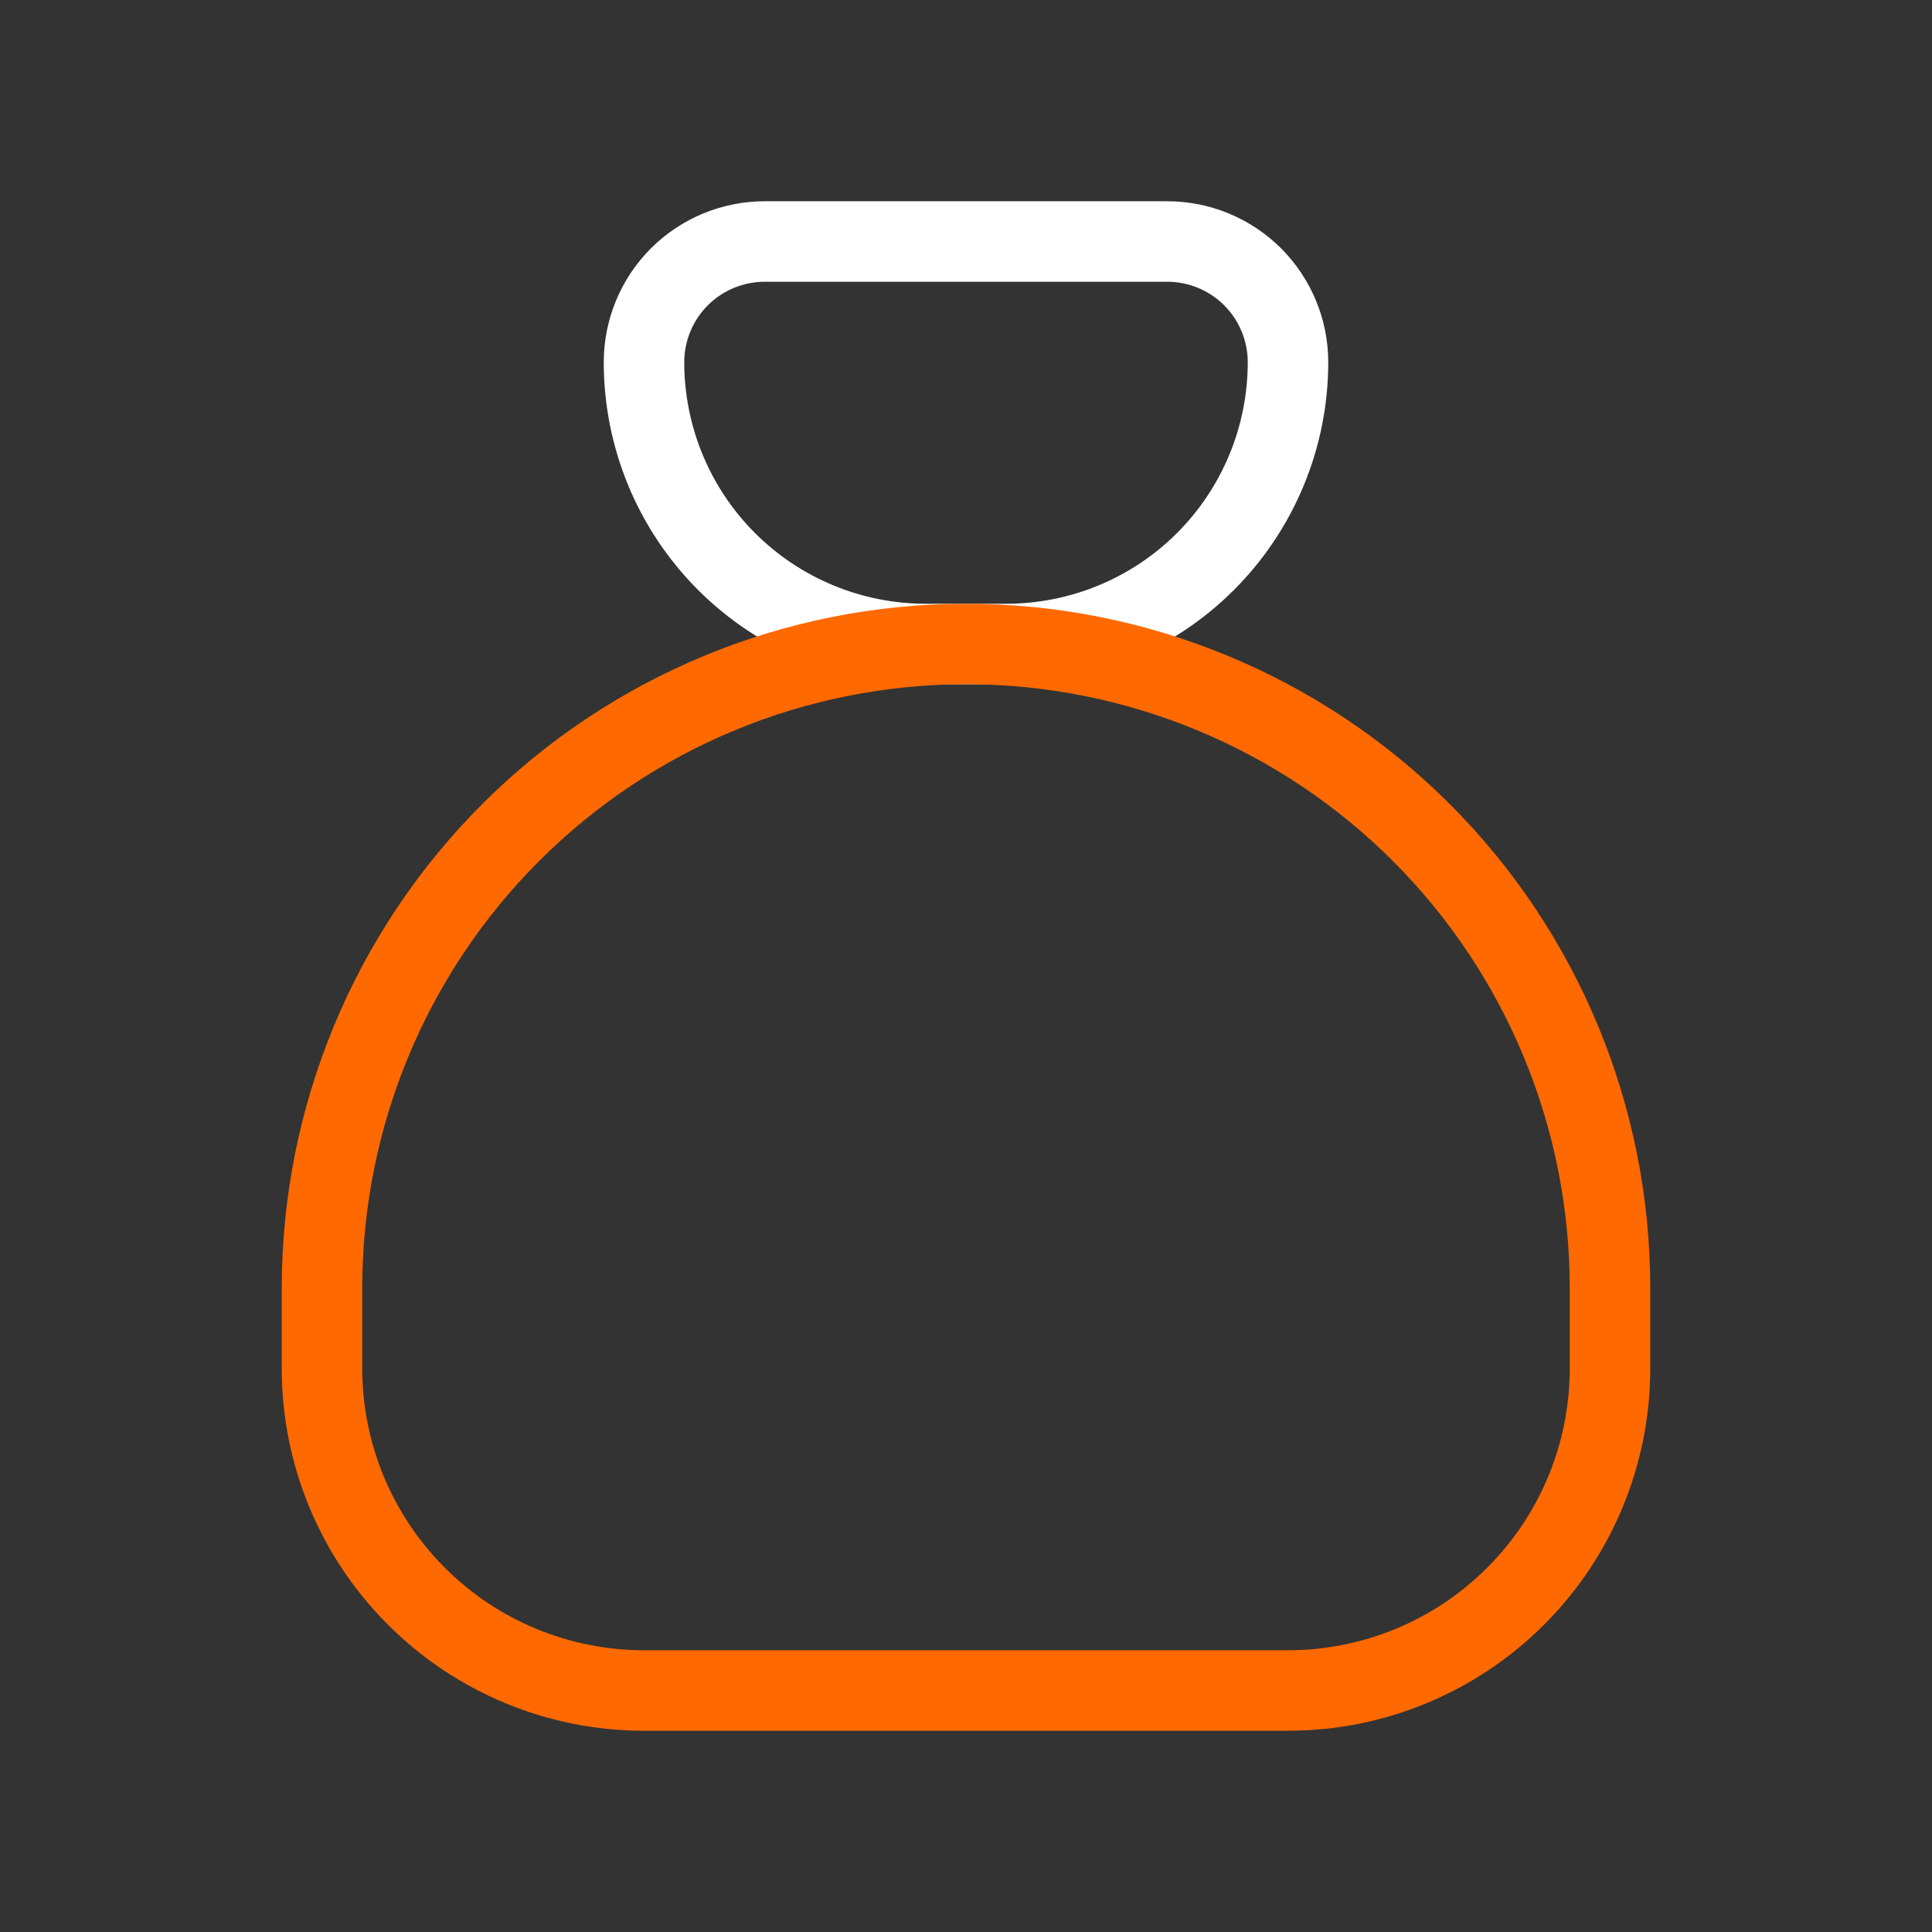 <svg width="24" height="24" viewBox="0 0 24 24" fill="none" xmlns="http://www.w3.org/2000/svg">
<rect x="0" y="0" width="24" height="24" fill="#333333" stroke="none"/>
<g clip-path="url(#clip0_431_34149)">
<path d="M9.5 3H14.5C14.898 3 15.279 3.158 15.561 3.439C15.842 3.721 16 4.102 16 4.5C16 5.428 15.631 6.319 14.975 6.975C14.319 7.631 13.428 8 12.5 8H11.5C10.572 8 9.681 7.631 9.025 6.975C8.369 6.319 8 5.428 8 4.5C8 4.102 8.158 3.721 8.439 3.439C8.721 3.158 9.102 3 9.5 3Z" stroke="white" stroke-linecap="round" stroke-linejoin="round"/>
<path d="M4 17V16C4 13.878 4.843 11.843 6.343 10.343C7.843 8.843 9.878 8 12 8C14.122 8 16.157 8.843 17.657 10.343C19.157 11.843 20 13.878 20 16V17C20 18.061 19.579 19.078 18.828 19.828C18.078 20.579 17.061 21 16 21H8C6.939 21 5.922 20.579 5.172 19.828C4.421 19.078 4 18.061 4 17Z" stroke="#FF6900" stroke-linecap="round" stroke-linejoin="round"/>
</g>
<defs>
<clipPath id="clip0_431_34149">
<rect width="24" height="24" fill="white"/>
</clipPath>
</defs>
</svg>
